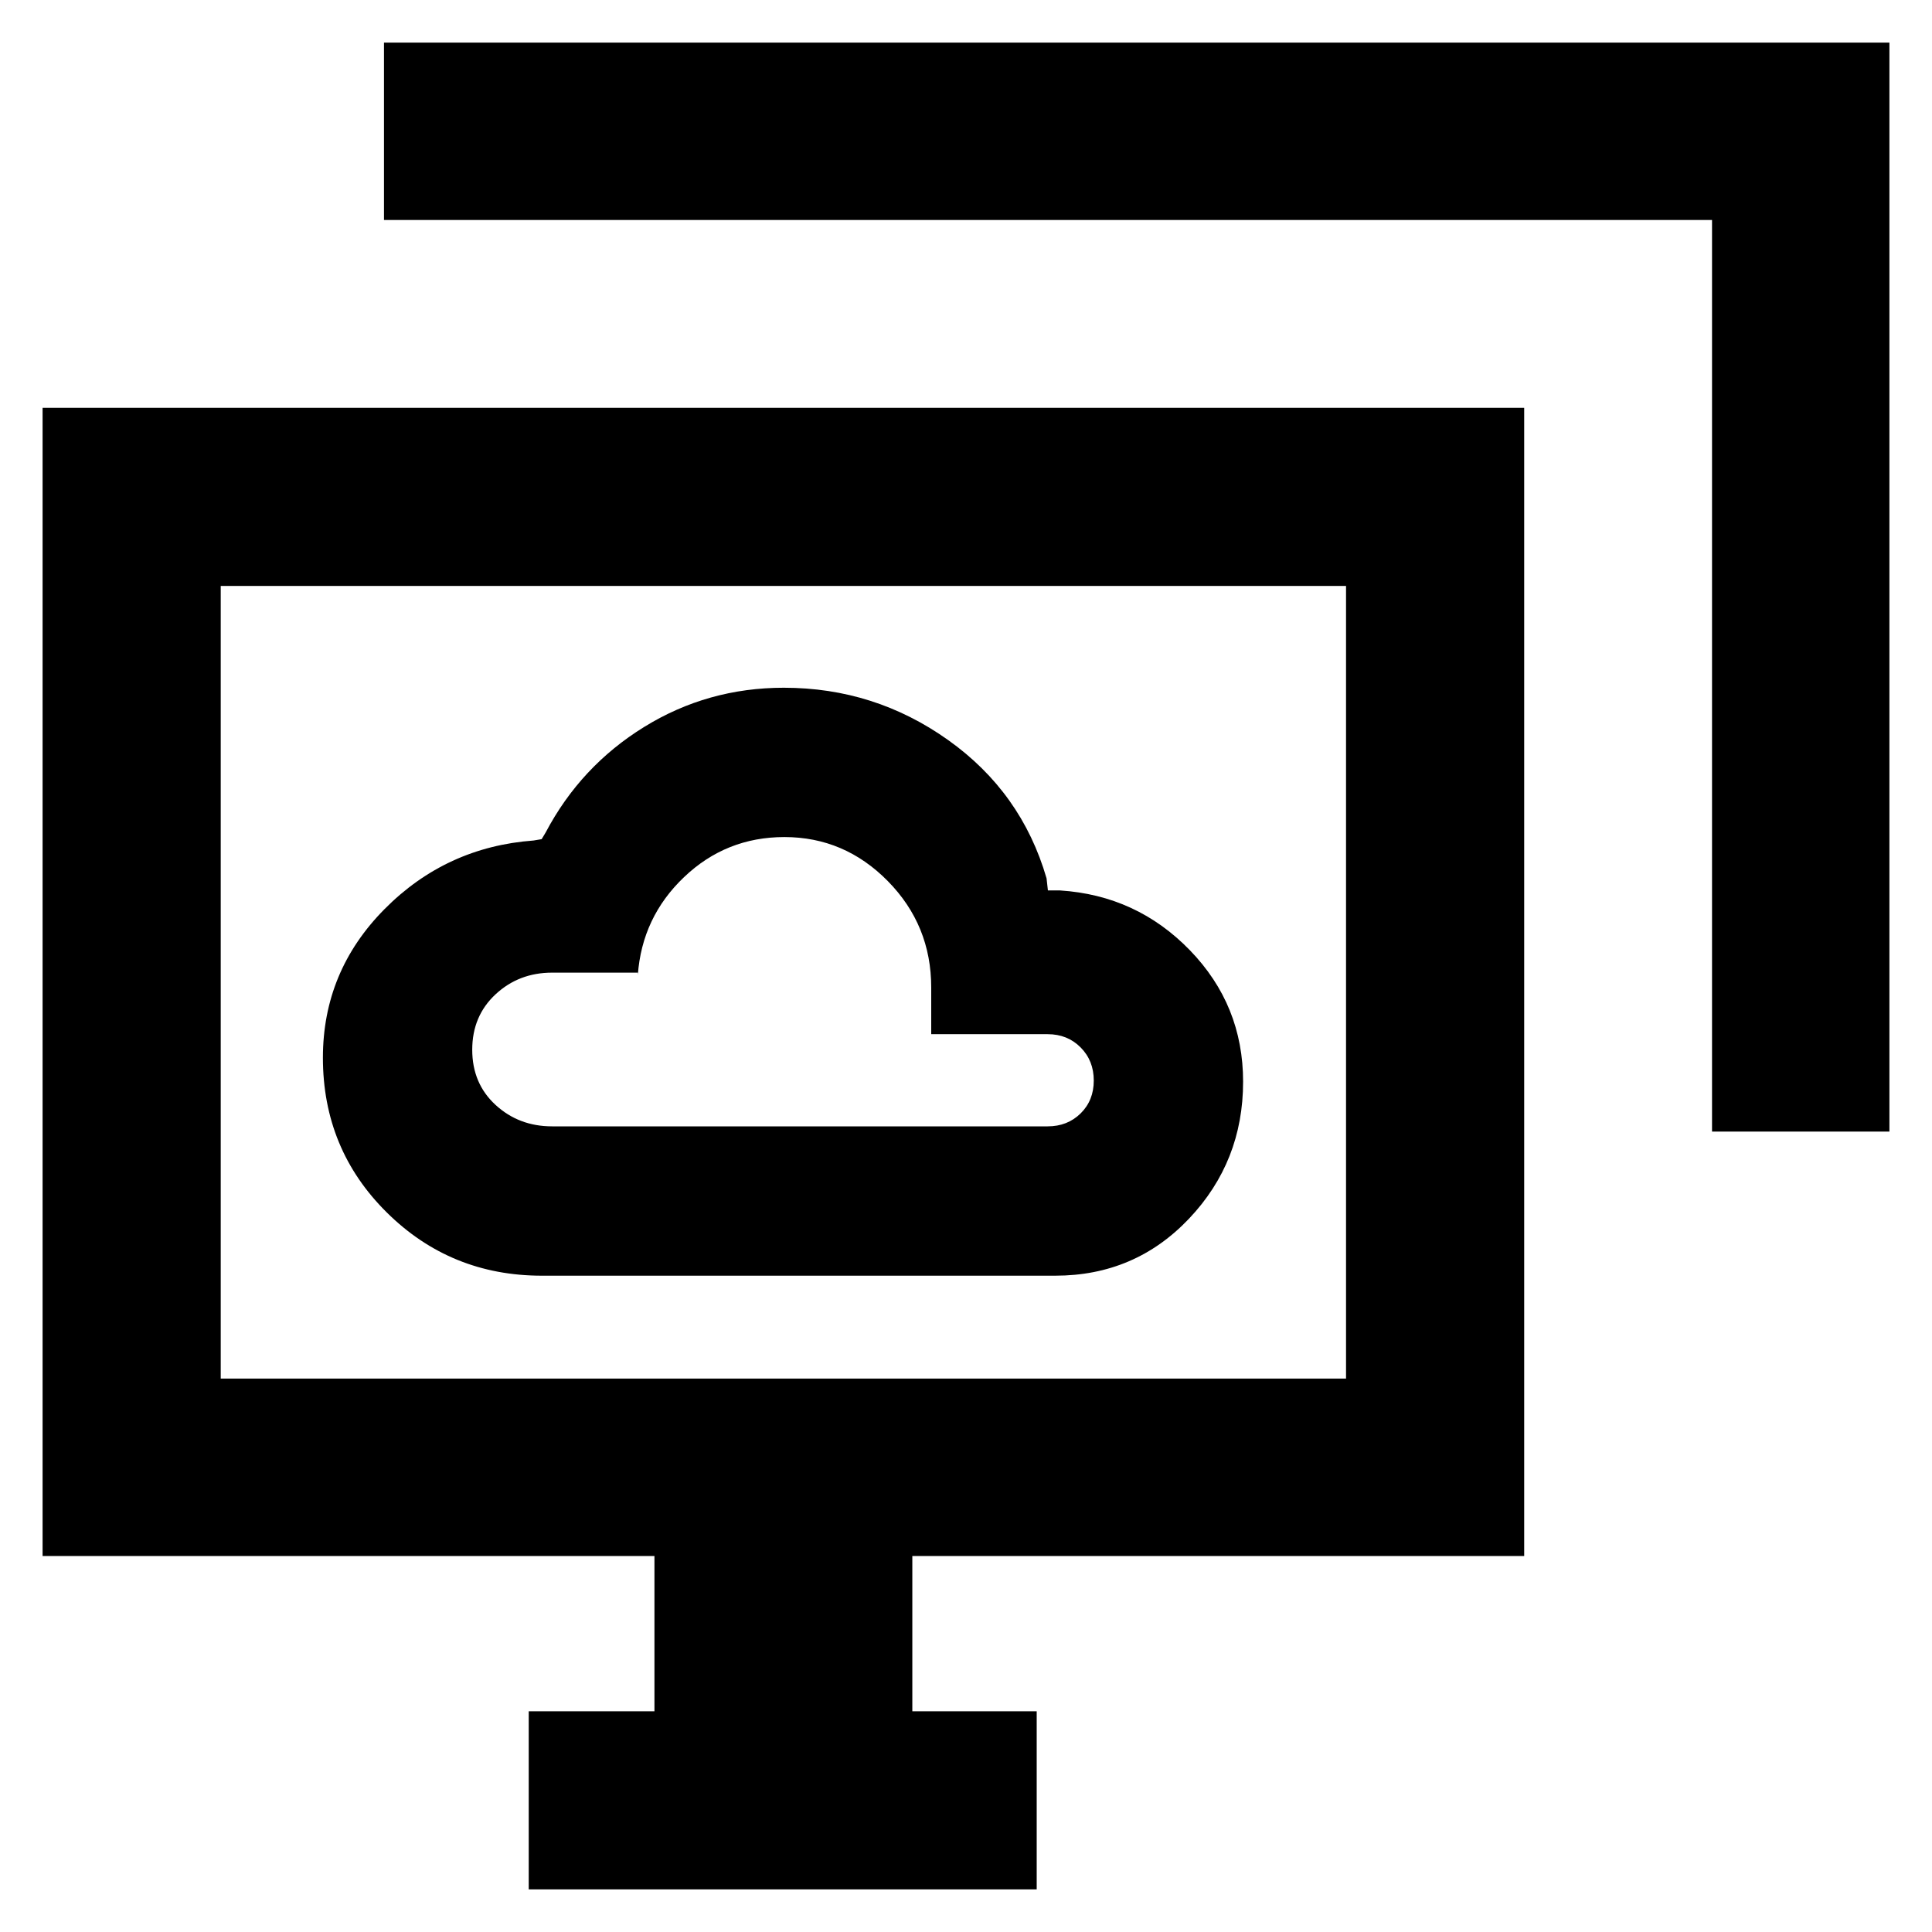 <svg xmlns="http://www.w3.org/2000/svg" height="40" viewBox="0 -960 960 960" width="40"><path d="M269.26-326.12h255.1q39.58 0 66.46-28.34 26.87-28.35 26.87-68.06 0-38.02-26.43-65.3-26.44-27.28-64.56-29.73h-6l-.67-6q-12.42-42.78-48.94-68.75-36.51-25.97-81.6-25.97-37.87 0-69.42 19.49-31.55 19.49-48.93 52.42l-2 3.33-4 .67q-43.49 3.21-74.09 34.11-30.6 30.89-30.6 73.82 0 45.47 31.74 76.89 31.73 31.42 77.07 31.42Zm5.09-74.2q-16.52 0-28.11-10.65t-11.59-27.42q0-16.77 11.59-27.54t28.11-10.77h42.58v1.19q2.07-28.74 22.97-48.65 20.89-19.91 49.86-19.91 29.86 0 51.41 21.9 21.55 21.9 21.55 52.88v23.17h57.87q9.83 0 16.37 6.58 6.53 6.58 6.53 16.46t-6.53 16.32q-6.54 6.44-16.37 6.44H274.35ZM262.72-21.16v-88.52h62.47v-77.16H21.16v-570.52h736.2v570.52H453.33v77.16h61.8v88.52H262.72ZM850.7-397.71V-850.7H190.8v-88.14h748.04v541.13H850.7ZM109.68-274.99h559.16v-393.85H109.68v393.85Zm279.58-196.92Z"/></svg>